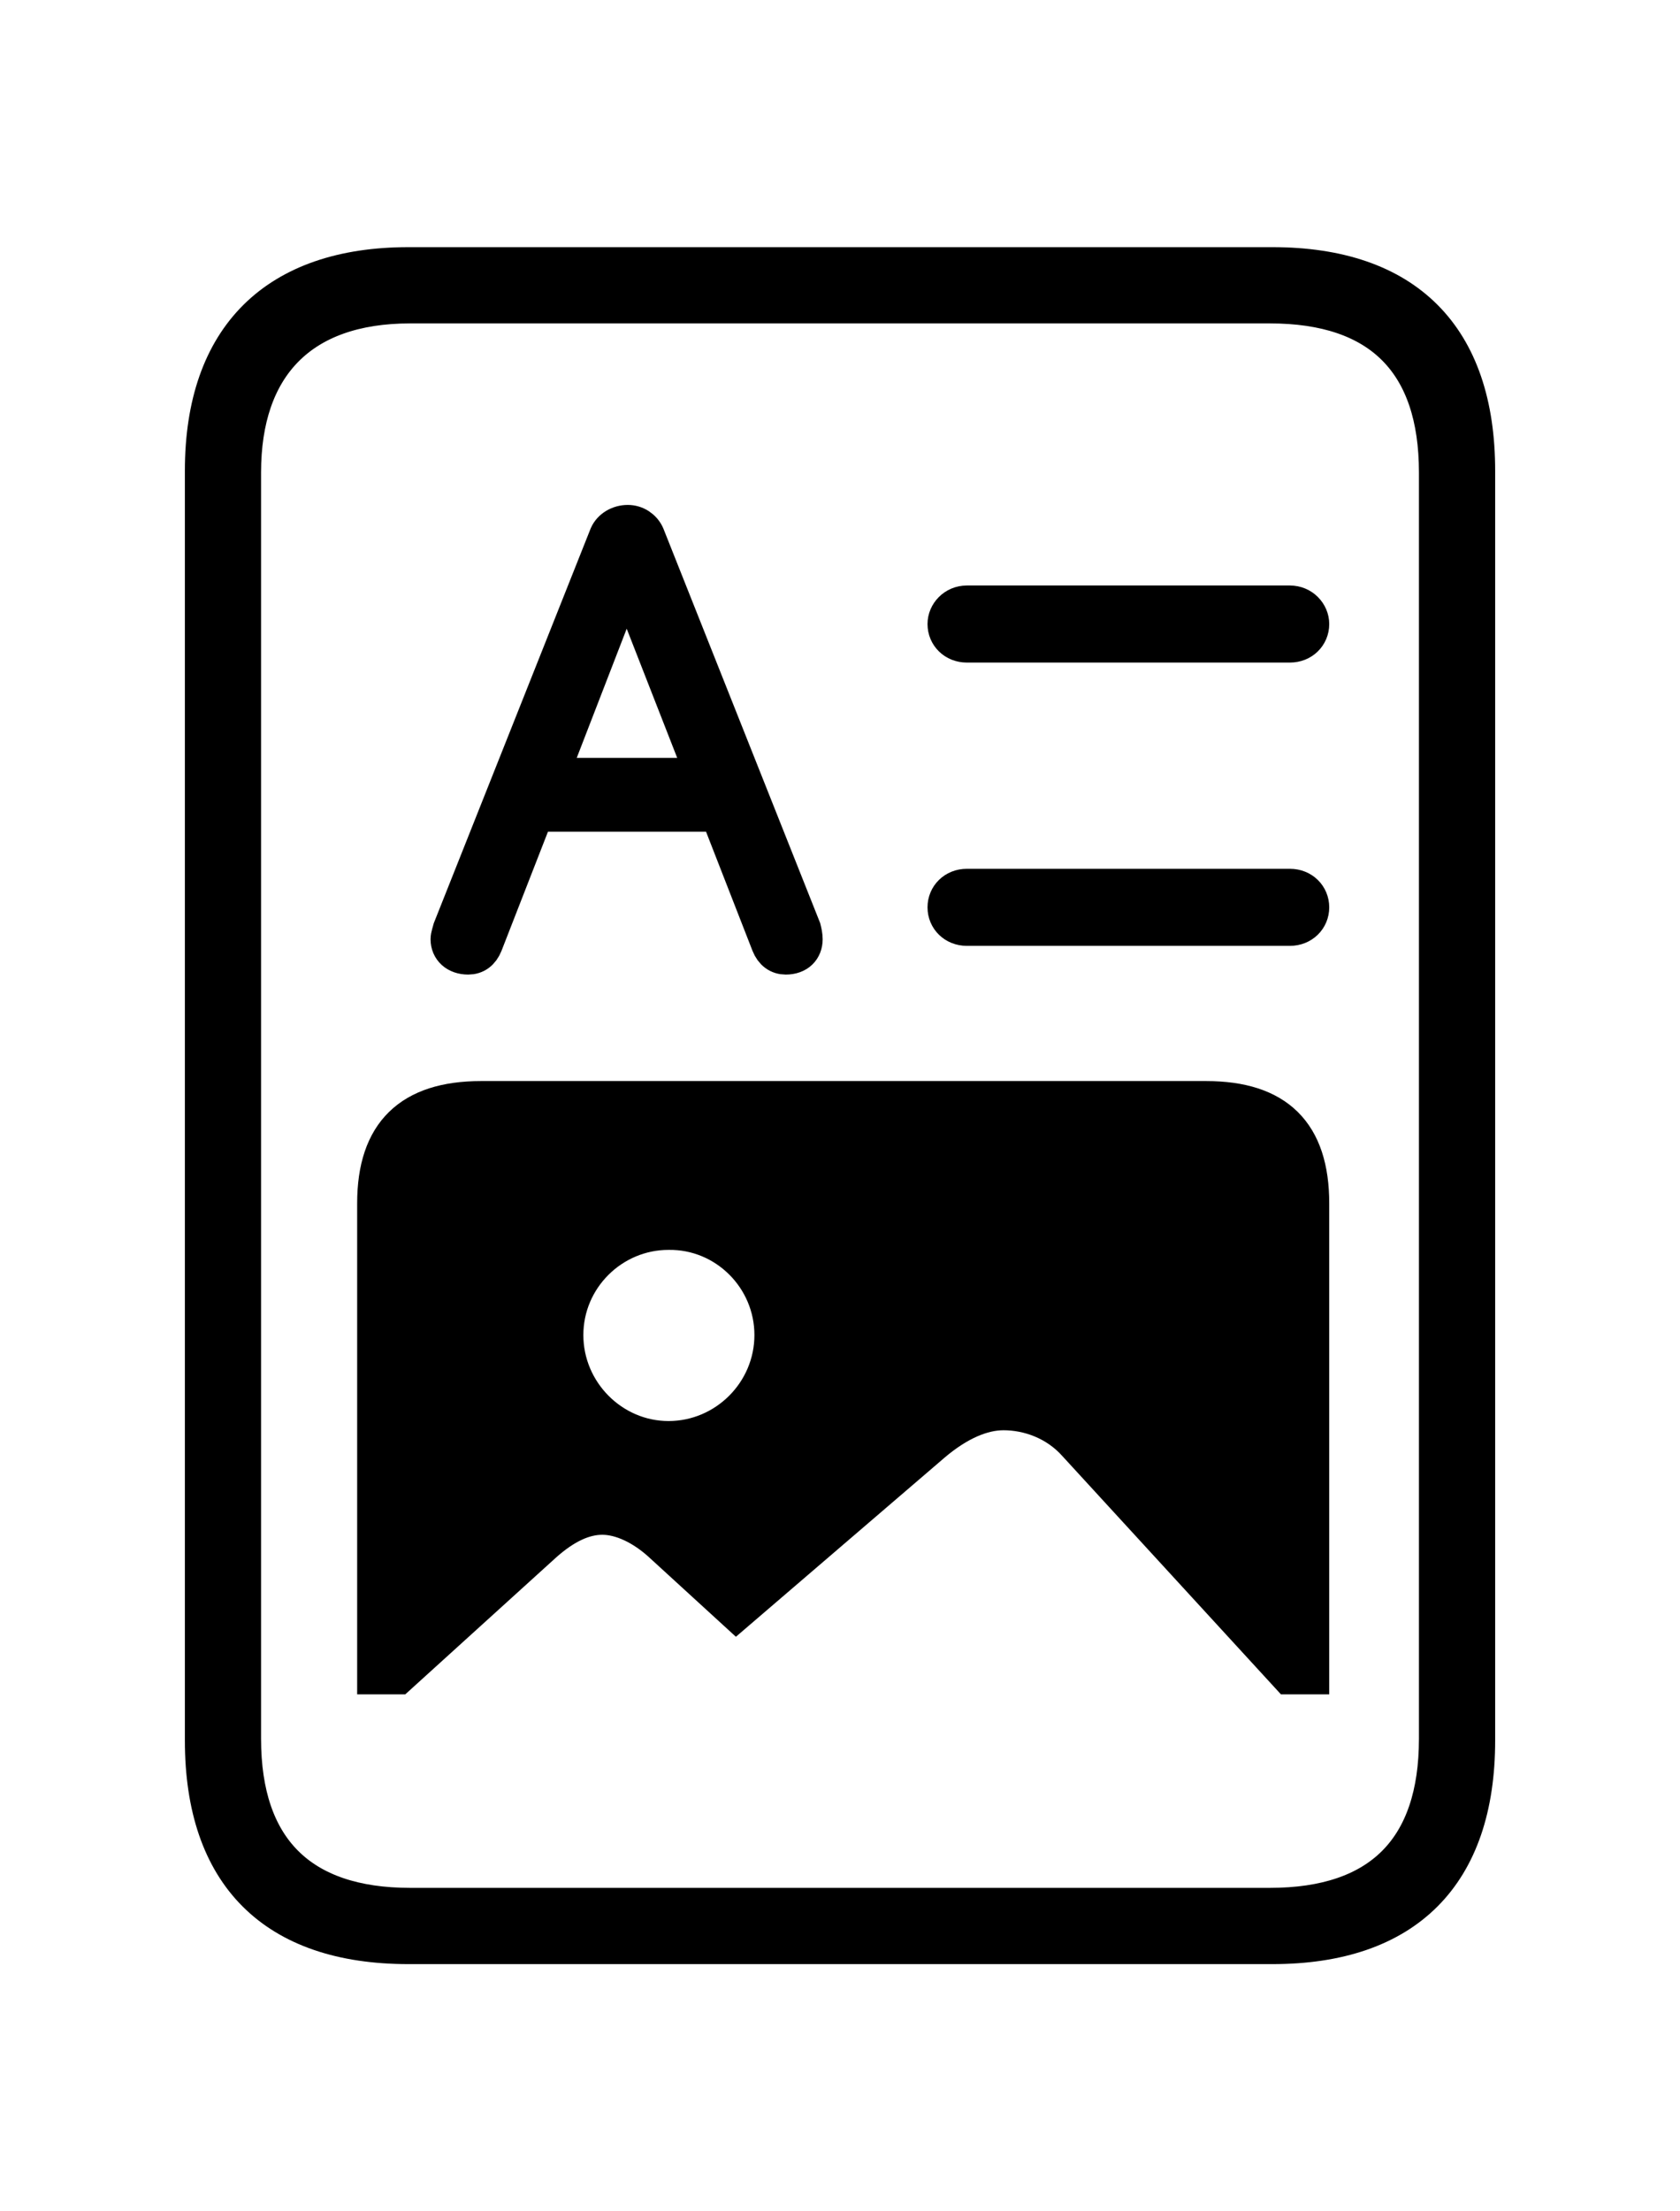 <svg width='45.246px' height='59.533px' direction='ltr' xmlns='http://www.w3.org/2000/svg' version='1.1'>
<g fill-rule='nonzero' transform='scale(1,-1) translate(0,-59.533)'>
<path fill='black' stroke='black' fill-opacity='1.0' stroke-width='1.0' d='
    M 11.0,7.154
    L 34.268,7.154
    C 37.855,7.154 39.768,9.066 39.768,12.676
    L 39.768,46.857
    C 39.768,50.467 37.855,52.379 34.268,52.379
    L 11.0,52.379
    C 7.455,52.379 5.479,50.467 5.479,46.857
    L 5.479,12.676
    C 5.479,9.066 7.391,7.154 11.0,7.154
    Z
    M 11.043,8.207
    C 8.078,8.207 6.531,9.754 6.531,12.719
    L 6.531,46.814
    C 6.531,49.672 8.078,51.326 11.043,51.326
    L 34.203,51.326
    C 37.189,51.326 38.715,49.779 38.715,46.814
    L 38.715,12.719
    C 38.715,9.754 37.189,8.207 34.203,8.207
    Z
    M 12.611,33.795
    C 12.805,33.795 12.955,33.902 13.041,34.117
    L 14.416,37.641
    L 19.357,37.641
    L 20.732,34.117
    C 20.818,33.902 20.969,33.795 21.162,33.795
    C 21.484,33.795 21.656,33.988 21.656,34.246
    C 21.656,34.332 21.635,34.439 21.613,34.525
    L 17.402,45.117
    C 17.316,45.311 17.123,45.439 16.908,45.439
    C 16.672,45.439 16.457,45.311 16.371,45.117
    L 12.16,34.525
    C 12.139,34.439 12.096,34.332 12.096,34.246
    C 12.096,33.988 12.289,33.795 12.611,33.795
    Z
    M 14.803,38.629
    L 16.865,43.957
    L 16.887,43.957
    L 18.971,38.629
    Z
    M 26.039,42.195
    L 34.74,42.195
    C 35.062,42.195 35.299,42.432 35.299,42.732
    C 35.299,43.012 35.062,43.27 34.74,43.27
    L 26.039,43.27
    C 25.717,43.27 25.48,43.012 25.48,42.732
    C 25.48,42.432 25.717,42.195 26.039,42.195
    Z
    M 26.039,34.568
    L 34.74,34.568
    C 35.062,34.568 35.299,34.805 35.299,35.105
    C 35.299,35.406 35.062,35.643 34.74,35.643
    L 26.039,35.643
    C 25.717,35.643 25.48,35.406 25.48,35.105
    C 25.48,34.805 25.717,34.568 26.039,34.568
    Z
    M 10.119,14.416
    L 10.721,14.416
    L 14.652,17.982
    C 15.211,18.477 15.727,18.713 16.221,18.713
    C 16.736,18.713 17.316,18.434 17.811,17.982
    L 19.83,16.135
    L 25.137,20.689
    C 25.803,21.248 26.447,21.527 27.027,21.527
    C 27.693,21.527 28.445,21.27 28.982,20.668
    L 34.719,14.416
    L 35.299,14.416
    L 35.299,27.135
    C 35.299,29.025 34.375,29.928 32.484,29.928
    L 12.955,29.928
    C 11.064,29.928 10.119,29.025 10.119,27.135
    Z
    M 18.004,20.775
    C 16.479,20.775 15.211,22.043 15.211,23.59
    C 15.211,25.137 16.479,26.383 18.004,26.383
    C 19.551,26.404 20.818,25.137 20.818,23.59
    C 20.818,22.043 19.551,20.775 18.004,20.775
    Z
' />
</g>
</svg>